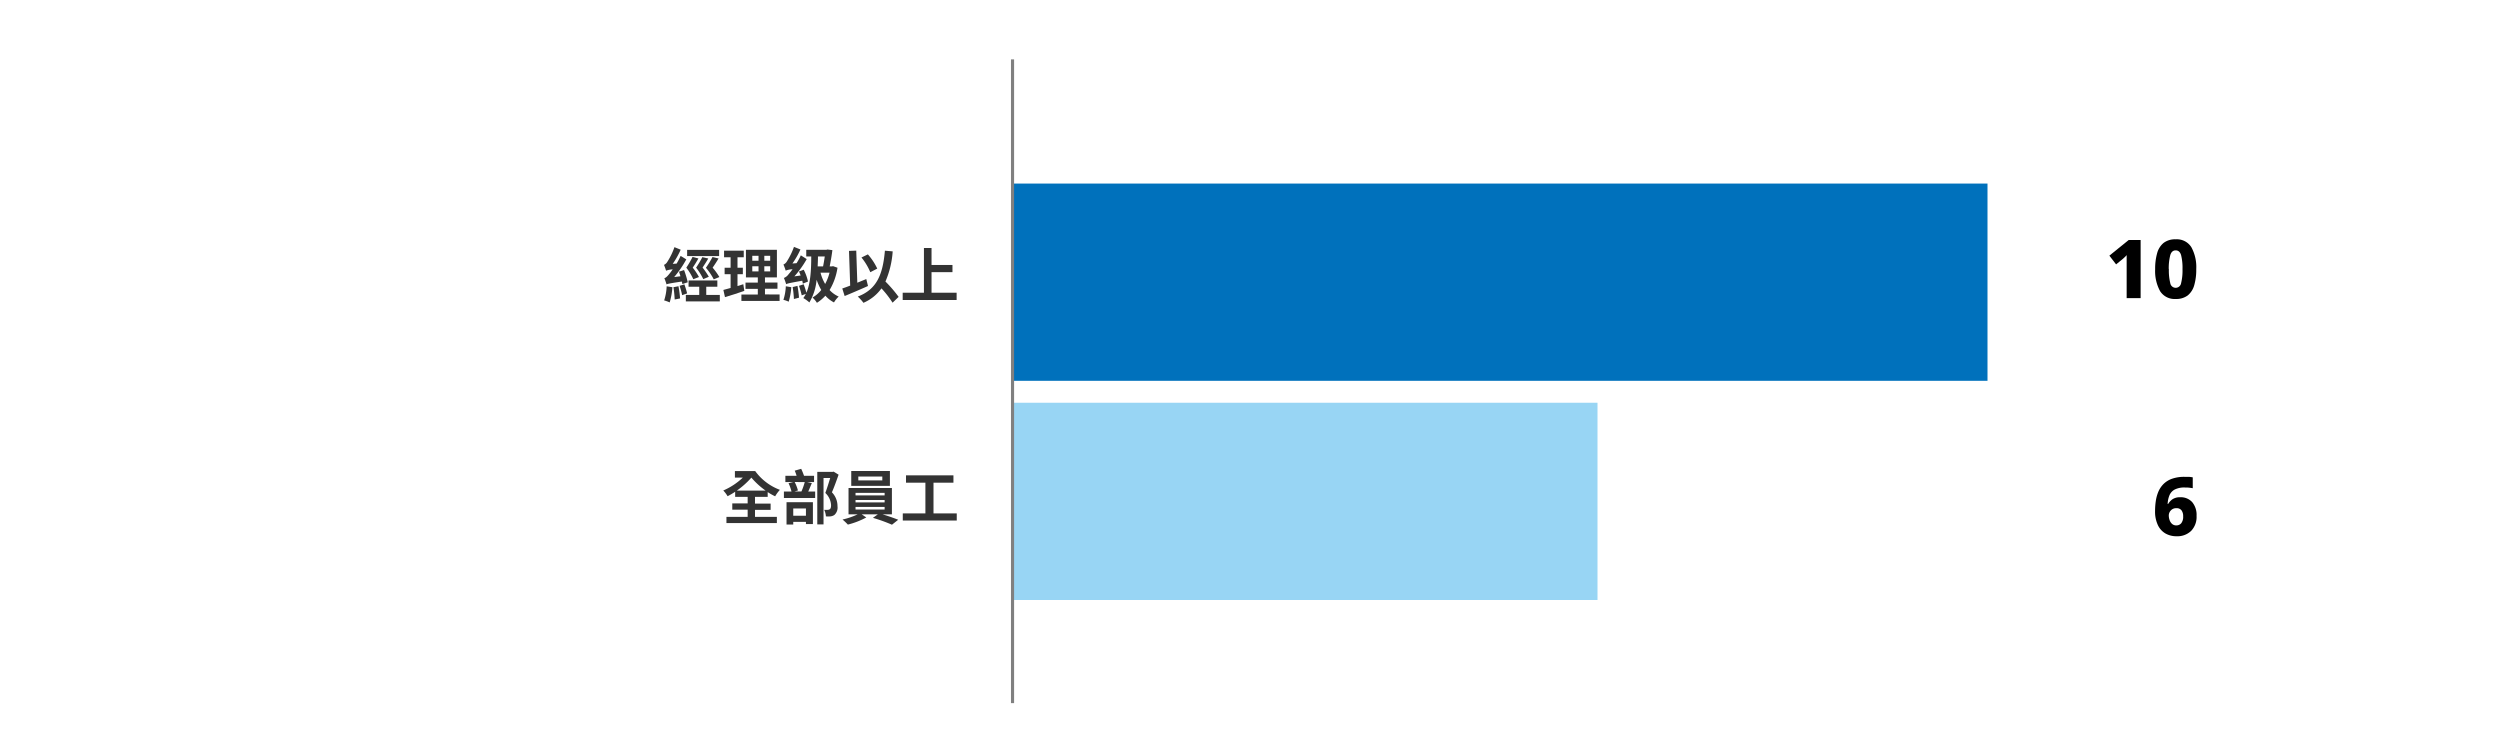 <svg xmlns="http://www.w3.org/2000/svg" viewBox="0 0 800 240"><defs><style>.a{fill:#0071bc;}.b{fill:#98d5f4;}.c{fill:none;stroke:gray;stroke-miterlimit:10;}.d{fill:#333;}</style></defs><rect class="a" x="324.01" y="58.74" width="311.99" height="63.12"/><rect class="b" x="324.01" y="128.88" width="187.19" height="63.12"/><line class="c" x1="324.01" y1="225" x2="324.01" y2="19"/><path d="M685,95.41h-4.47v-10c0-.23,0-.56,0-1s0-.92,0-1.42,0-1,0-1.36a4.3,4.3,0,0,1-.57.61c-.24.24-.47.44-.67.62l-2.14,1.74L675,81.81l6.17-5H685Z"/><path d="M702.8,86.13a17.84,17.84,0,0,1-.64,5.12,6.39,6.39,0,0,1-2.08,3.28,6.05,6.05,0,0,1-3.86,1.14,5.47,5.47,0,0,1-5-2.52,13.33,13.33,0,0,1-1.57-7,18,18,0,0,1,.64-5.14,6.38,6.38,0,0,1,2.08-3.29,6.05,6.05,0,0,1,3.86-1.14,5.47,5.47,0,0,1,5,2.52A13.19,13.19,0,0,1,702.8,86.13Zm-8.76,0a16.6,16.6,0,0,0,.45,4.48,1.75,1.75,0,0,0,3.46,0,16.6,16.6,0,0,0,.45-4.48,16.89,16.89,0,0,0-.45-4.49c-.3-1-.88-1.52-1.73-1.52s-1.43.51-1.73,1.52A16.89,16.89,0,0,0,694,86.13Z"/><path d="M689.62,163.53a22.54,22.54,0,0,1,.23-3.17,12.47,12.47,0,0,1,.82-3,7.87,7.87,0,0,1,1.65-2.47,7.32,7.32,0,0,1,2.73-1.69,11.77,11.77,0,0,1,4.06-.61c.36,0,.8,0,1.31,0a10.16,10.16,0,0,1,1.26.16v3.48c-.35-.07-.72-.12-1.13-.17s-.86-.06-1.37-.06a6.84,6.84,0,0,0-3.27.65,3.75,3.75,0,0,0-1.68,1.84,8.08,8.08,0,0,0-.58,2.79h.15a4.77,4.77,0,0,1,1.43-1.54,4.28,4.28,0,0,1,2.42-.62,4.92,4.92,0,0,1,3.85,1.56,6.36,6.36,0,0,1,1.4,4.39,6.43,6.43,0,0,1-1.73,4.81,6.33,6.33,0,0,1-4.69,1.72,7,7,0,0,1-3.5-.87,6.05,6.05,0,0,1-2.45-2.68A10.11,10.11,0,0,1,689.62,163.53Zm6.78,4.6a2,2,0,0,0,1.6-.7,3.3,3.3,0,0,0,.61-2.21,3.1,3.1,0,0,0-.52-1.9,1.91,1.91,0,0,0-1.63-.7,2.27,2.27,0,0,0-1.8.73,2.34,2.34,0,0,0-.65,1.59,4.54,4.54,0,0,0,.26,1.49,2.94,2.94,0,0,0,.79,1.22A2,2,0,0,0,696.4,168.13Z"/><path class="d" d="M218.35,90.91c0-.23-.1-.51-.16-.82-3.79.57-4.48.71-4.9.92a19.42,19.42,0,0,0-.7-2c.48-.11.89-.53,1.48-1.23.23-.27.67-.82,1.2-1.58a7,7,0,0,0-2.13.42,19.37,19.37,0,0,0-.66-1.86,2.35,2.35,0,0,0,1.08-1,21.45,21.45,0,0,0,2.26-4.67l2,.81a27.09,27.09,0,0,1-2.55,4.54l1.25-.09a24.09,24.09,0,0,0,1.28-2.47L219.62,83a33.55,33.55,0,0,1-3.88,5.66l2-.25c-.13-.51-.31-1-.46-1.48l1.62-.51a29.79,29.79,0,0,1,1.18,3.91Zm-3.18,1a22.23,22.23,0,0,1-.87,4.86,12.7,12.7,0,0,0-1.77-.64,16.47,16.47,0,0,0,.8-4.51Zm1.94-.32a34.21,34.21,0,0,1,.51,3.91l-1.72.34a34.68,34.68,0,0,0-.4-3.93ZM219,91a25.54,25.54,0,0,1,.88,2.89l-1.6.57a20.68,20.68,0,0,0-.82-3Zm11.34,3.38v2.07H219.47V94.37h4.29V91.75h-3.42v-2h9.21v2H226v2.62ZM223.5,82.71c-.58,1-1.22,2.05-1.83,2.94a20,20,0,0,1,2,3l-1.81.7a18.75,18.75,0,0,0-2.24-3.7,29.49,29.49,0,0,0,2-3.44Zm6.62-.76H219.88v-2h10.24Zm-5.07,7.37a19.84,19.84,0,0,0-2.3-3.67,30.75,30.75,0,0,0,2-3.36l1.9.43c-.57,1-1.24,2-1.83,2.91a23.37,23.37,0,0,1,2,2.94Zm3.35.07a19.21,19.21,0,0,0-2.51-3.7A29.65,29.65,0,0,0,228,82.25l1.94.46c-.59,1-1.28,2.05-1.9,2.94a20.66,20.66,0,0,1,2.16,3Z"/><path class="d" d="M238.18,93.08c-2.09.74-4.37,1.46-6.19,2l-.51-2.3c.66-.17,1.44-.38,2.31-.63V87.74h-1.91V85.67h1.91V82.32H231.7v-2.1H238v2.1h-2v3.35h1.71v2.07h-1.71v3.8c.63-.19,1.25-.38,1.86-.59Zm11.29,1.16v2.05H237.25V94.24h5.25V92.43h-3.94v-2h3.94V88.76h-3.8V79.93h9.91v8.83h-3.82V90.4h4v2h-4v1.81Zm-8.74-10.81h2V81.85h-2Zm0,3.42h2V85.21h-2Zm5.73-5h-1.88v1.58h1.88Zm0,3.36h-1.88v1.64h1.88Z"/><path class="d" d="M253.21,91.9a20.79,20.79,0,0,1-.83,4.64,8.63,8.63,0,0,0-1.69-.59,16.1,16.1,0,0,0,.77-4.34Zm-2.51-7.26a2.33,2.33,0,0,0,1.11-1A22.92,22.92,0,0,0,254.07,79l2.07.83a25.75,25.75,0,0,1-2.57,4.49l1.33-.1a20.35,20.35,0,0,0,1.37-2.51l1.88,1.2a31.55,31.55,0,0,1-3.95,5.53l2-.28a13,13,0,0,0-.53-1.28l1.52-.57a15.31,15.31,0,0,1,1.37,3.78l-1.65.67a8.56,8.56,0,0,0-.19-.93c-4,.72-4.73.87-5.15,1.12a16.62,16.62,0,0,0-.72-2,3.44,3.44,0,0,0,1.54-1.25,18.58,18.58,0,0,0,1.23-1.54,6.34,6.34,0,0,0-2.2.44A19,19,0,0,0,250.7,84.64Zm4.49,6.84a34.16,34.16,0,0,1,.49,3.78l-1.63.42a32.47,32.47,0,0,0-.4-3.82ZM268,85.67a19.31,19.31,0,0,1-2.53,7.14,8.65,8.65,0,0,0,2.91,2.09,8.22,8.22,0,0,0-1.5,1.88,9.25,9.25,0,0,1-2.76-2.16,12.48,12.48,0,0,1-2.71,2.28A7.5,7.5,0,0,0,260,95.21a9.64,9.64,0,0,0,2.8-2.42,19.28,19.28,0,0,1-1.49-3.27A17.09,17.09,0,0,1,259,96.78a10.86,10.86,0,0,0-1.94-1.4,8.38,8.38,0,0,0,.8-1.33l-1.31.47a26.78,26.78,0,0,0-.88-3.06l1.5-.49a27.27,27.27,0,0,1,.88,2.7c1.27-2.91,1.54-7,1.55-11.61H258V79.93h6.46l.32-.09,1.58.2c-.19,1.64-.54,3.56-.86,5.21h.7l.37-.08Zm-6.25-3.61c0,1.1-.06,2.16-.1,3.19h1.73c.21-1,.4-2.18.55-3.19Zm.82,5.2a13.77,13.77,0,0,0,1.48,3.61,15.85,15.85,0,0,0,1.4-3.61Z"/><path class="d" d="M277.76,91.52c-2.51,1.12-5.32,2.32-7.47,3.21l-.76-2.41c.72-.25,1.58-.55,2.53-.93l-.38-11.1L274,80.2l.34,10.27,2.87-1.17Zm7.86,5.34a32.64,32.64,0,0,0-3.55-4.58,13.73,13.73,0,0,1-5.77,4.62,13.75,13.75,0,0,0-1.81-2c6-2.28,8-6.88,8.68-14.68l2.49.22a29.2,29.2,0,0,1-2.32,9.65A41.31,41.31,0,0,1,287.56,95Zm-7.12-9.75a19.28,19.28,0,0,0-2.83-4.71l2.05-1a19,19,0,0,1,3,4.55Z"/><path class="d" d="M306.12,93.67V96H288.86V93.67h6.8V79.36h2.43v5.43h6.7v2.3h-6.7v6.58Z"/><path class="d" d="M241.6,165.39h7v2H232.46v-2h6.79v-2.3h-4.92v-2h4.92V159h-4v-1.64a24.21,24.21,0,0,1-2.42,1.43,9.66,9.66,0,0,0-1.38-1.83,21.44,21.44,0,0,0,6.25-4.12h-2.53v-2.09h6.5a17.2,17.2,0,0,0,7.9,6,11.06,11.06,0,0,0-1.52,2.07,18.93,18.93,0,0,1-2.39-1.35V159H241.6v2.16h5v2h-5ZM245,157a24.8,24.8,0,0,1-4.56-4.16,25.85,25.85,0,0,1-4.67,4.16Z"/><path class="d" d="M259.79,154.6c-.4.91-.78,1.9-1.16,2.69h2.22v2.06h-10v-2.06h2.43a14.2,14.2,0,0,0-.95-2.66l1.54-.37h-2.55v-2h3.59a13,13,0,0,0-.6-1.65l2.07-.59a20.66,20.66,0,0,1,.91,2.24h3.21v2h-2.22Zm-8.1,6.11h8.44v7H257.9V167h-4.06v.86h-2.15Zm2.15,2v2.32h4.06v-2.32Zm.45-8.47a13.28,13.28,0,0,1,1.05,2.71l-1.14.32h2.26a20.94,20.94,0,0,0,1.06-3Zm14.06-2.34c-.64,1.82-1.42,4-2.14,5.64A6.32,6.32,0,0,1,268,162a3.18,3.18,0,0,1-1,2.79,2.71,2.71,0,0,1-1.25.45,7,7,0,0,1-1.46,0,5.51,5.51,0,0,0-.55-2.09c.41,0,.79,0,1.06,0a1.27,1.27,0,0,0,.7-.19c.33-.19.44-.66.44-1.31a5.72,5.72,0,0,0-1.84-3.91c.53-1.39,1.12-3.33,1.56-4.77h-2.13V167.8h-2V151h4.9l.33-.08Z"/><path class="d" d="M282.43,164.59c1.77.53,3.71,1.22,5,1.73l-2,1.59a50.92,50.92,0,0,0-6.1-2.2l1.58-1.12h-5.15l1.45,1a25.68,25.68,0,0,1-5.89,2.28,20.35,20.35,0,0,0-1.71-1.62,22.93,22.93,0,0,0,4.86-1.67h-2.94v-8.42h13.88v8.42Zm2.34-9.12H272.4v-4.75h12.37Zm-11,3.06h9.31v-.82h-9.31Zm0,2.24h9.31V160h-9.31Zm0,2.28h9.31v-.84h-9.31Zm8.57-10.56h-7.68v1.23h7.68Z"/><path class="d" d="M306.16,164.29v2.28H288.89v-2.28h7.24v-9.83h-6.21v-2.35H305.1v2.35h-6.38v9.83Z"/></svg>